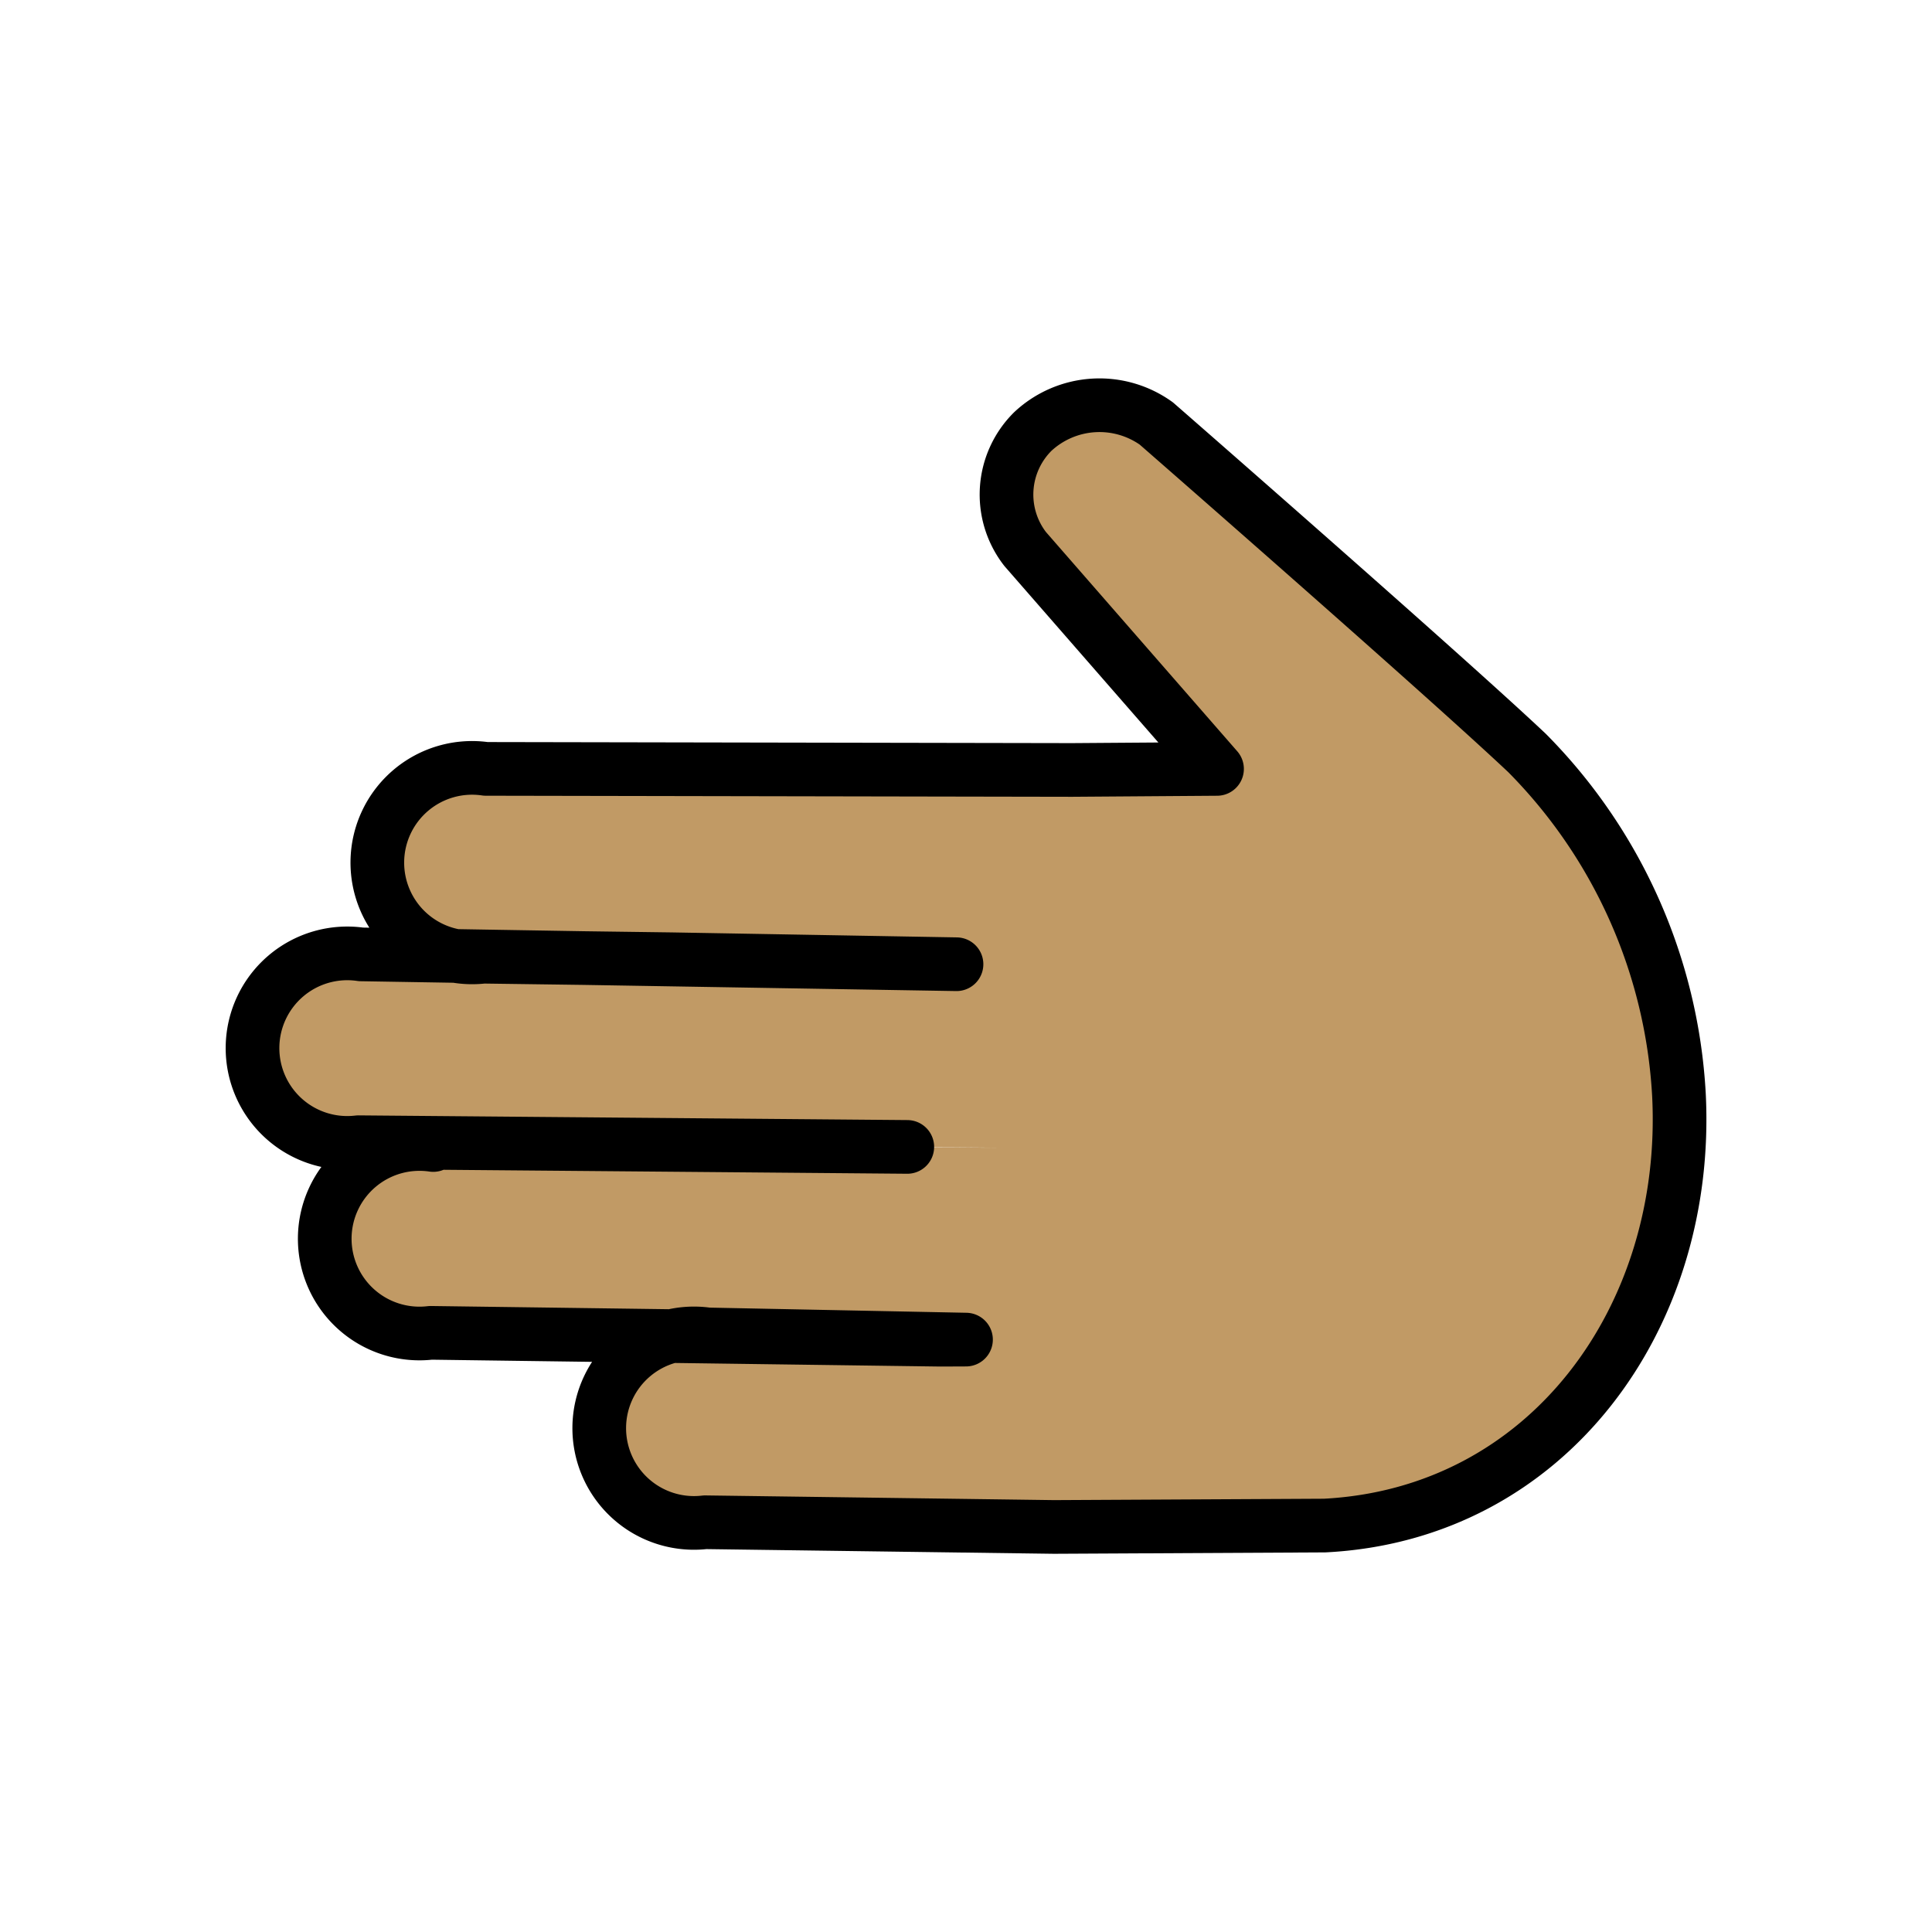<svg xmlns="http://www.w3.org/2000/svg" xmlns:xlink="http://www.w3.org/1999/xlink" width="72" height="72" viewBox="0 0 72 72"><path fill="#c19a65" d="M16.145 42.671a3.531 3.531 0 1 0-.095 7l18.999.256l4.325-.021l-13-.176a3.531 3.531 0 1 0-.094 7l12.999.175l10.085-.052c8.31-.425 13.63-7.752 13.205-16.06a19.62 19.62 0 0 0-5.658-12.728c-3.09-2.918-14.128-12.287-14.128-12.287a3.31 3.31 0 0 0-4.11.292a3.345 3.345 0 0 0-.284 4.584l6.966 8.001l-5.4.04l5.4-.04l-5.4.04l-21.85-.04a3.531 3.531 0 1 0-.095 6.999l7 .095l10.636.186l-22.193-.367a3.531 3.531 0 1 0-.094 6.999l24.016.206"/><path fill="none" stroke="#000" stroke-linecap="round" stroke-linejoin="round" stroke-width="2" d="M16.145 42.671a3.531 3.531 0 1 0-.095 7l18.999.256l.951-.004l-9.625-.193a3.531 3.531 0 1 0-.095 7l12.999.175l10.085-.052c8.31-.425 13.63-7.752 13.205-16.06a19.62 19.62 0 0 0-5.657-12.728c-3.09-2.918-13.817-12.281-13.817-12.281a3.64 3.64 0 0 0-4.604.296a3.307 3.307 0 0 0-.286 4.38l7.15 8.195l-5.4.039l5.4-.039l-5.4.039l-21.85-.04a3.531 3.531 0 1 0-.095 7l7 .094l10.636.186l-22.193-.367a3.531 3.531 0 1 0-.094 7l20.453.175"/></svg>